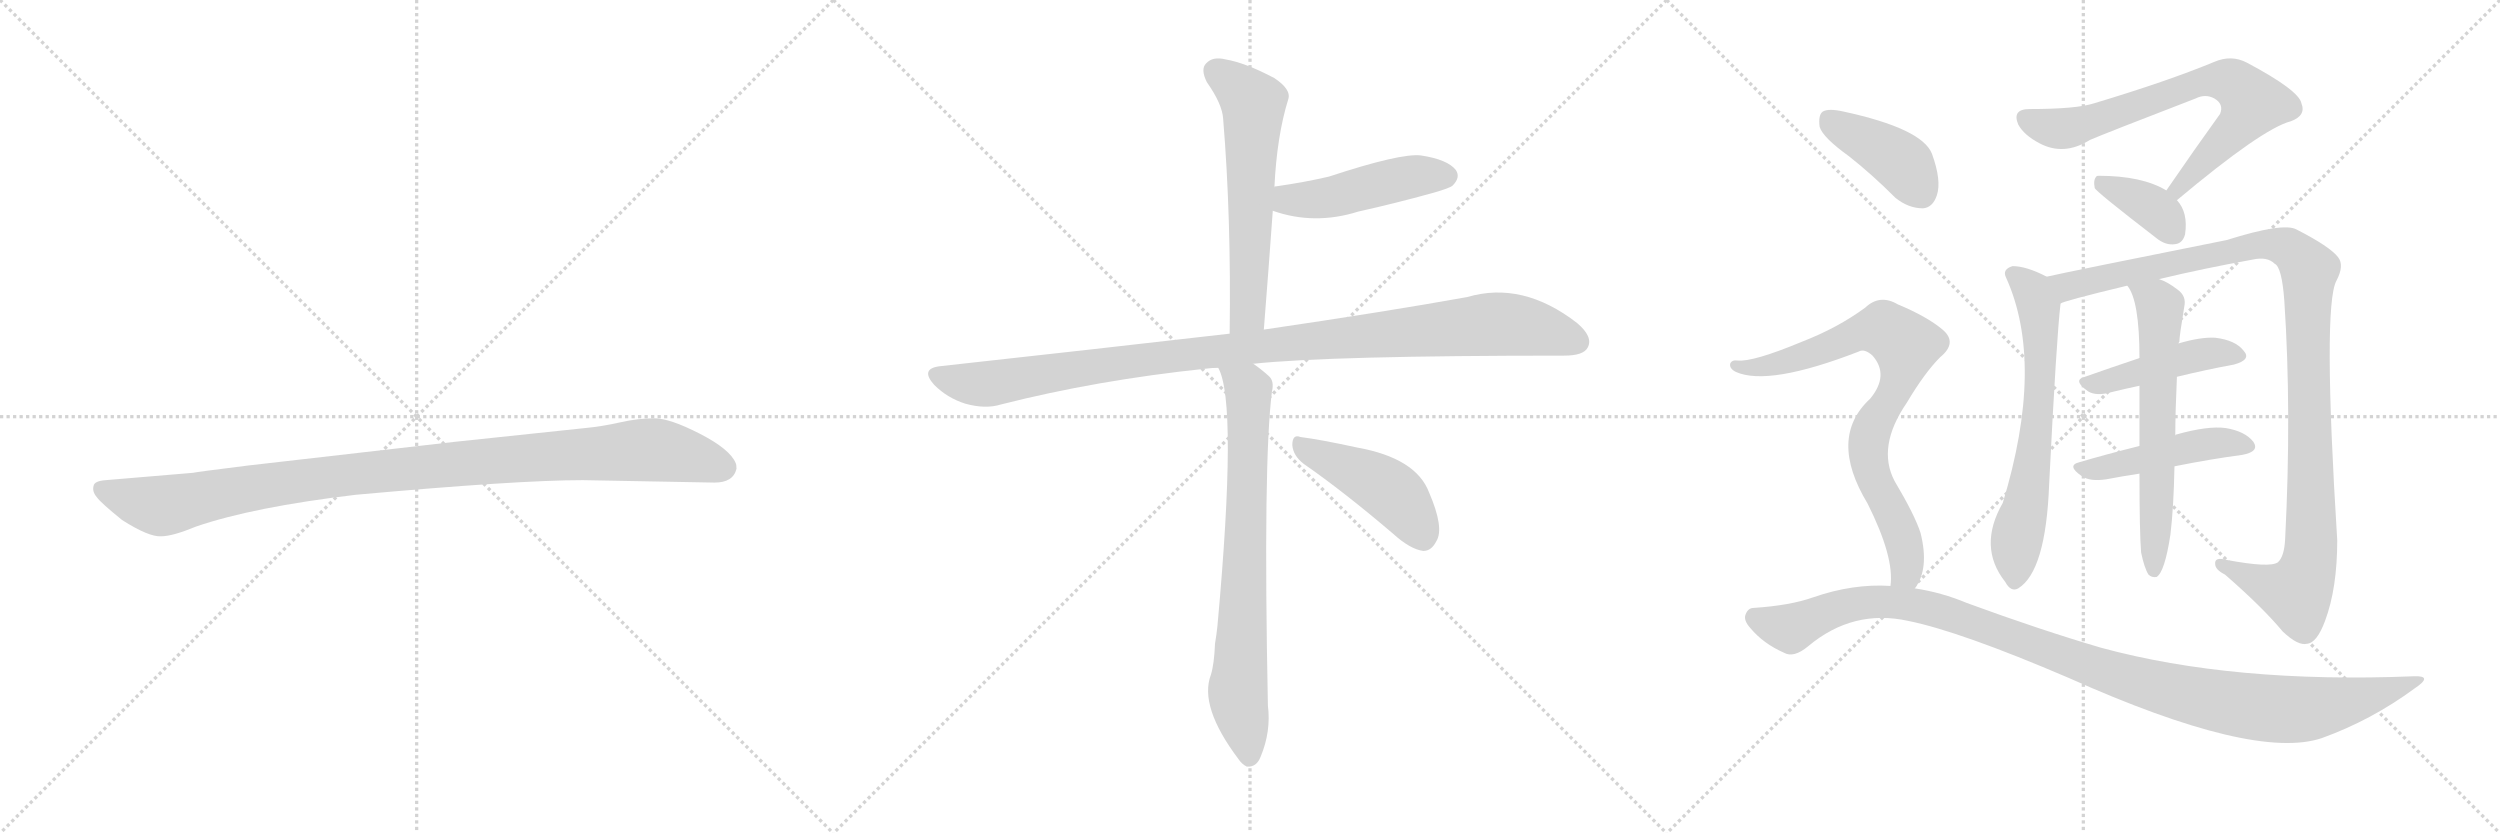 <svg version="1.1" viewBox="0 0 3072 1024" xmlns="http://www.w3.org/2000/svg">
  <g stroke="lightgray" stroke-dasharray="1,1" stroke-width="1" transform="scale(4, 4)">
    <line x1="0" y1="0" x2="256" y2="256"></line>
    <line x1="256" y1="0" x2="0" y2="256"></line>
    <line x1="128" y1="0" x2="128" y2="256"></line>
    <line x1="0" y1="128" x2="256" y2="128"></line>
    <line x1="256" y1="0" x2="512" y2="256"></line>
    <line x1="512" y1="0" x2="256" y2="256"></line>
    <line x1="384" y1="0" x2="384" y2="256"></line>
    <line x1="256" y1="128" x2="512" y2="128"></line>
    <line x1="512" y1="0" x2="768" y2="256"></line>
    <line x1="768" y1="0" x2="512" y2="256"></line>
    <line x1="640" y1="0" x2="640" y2="256"></line>
    <line x1="512" y1="128" x2="768" y2="128"></line>
  </g>
<g transform="scale(1, -1) translate(0, -850)">
   <style type="text/css">
    @keyframes keyframes0 {
      from {
       stroke: black;
       stroke-dashoffset: 1030;
       stroke-width: 128;
       }
       77% {
       animation-timing-function: step-end;
       stroke: black;
       stroke-dashoffset: 0;
       stroke-width: 128;
       }
       to {
       stroke: black;
       stroke-width: 1024;
       }
       }
       #make-me-a-hanzi-animation-0 {
         animation: keyframes0 1.088s both;
         animation-delay: 0s;
         animation-timing-function: linear;
       }
    @keyframes keyframes1 {
      from {
       stroke: black;
       stroke-dashoffset: 598;
       stroke-width: 128;
       }
       66% {
       animation-timing-function: step-end;
       stroke: black;
       stroke-dashoffset: 0;
       stroke-width: 128;
       }
       to {
       stroke: black;
       stroke-width: 1024;
       }
       }
       #make-me-a-hanzi-animation-1 {
         animation: keyframes1 0.737s both;
         animation-delay: 1.088s;
         animation-timing-function: linear;
       }
    @keyframes keyframes2 {
      from {
       stroke: black;
       stroke-dashoffset: 467;
       stroke-width: 128;
       }
       60% {
       animation-timing-function: step-end;
       stroke: black;
       stroke-dashoffset: 0;
       stroke-width: 128;
       }
       to {
       stroke: black;
       stroke-width: 1024;
       }
       }
       #make-me-a-hanzi-animation-2 {
         animation: keyframes2 0.63s both;
         animation-delay: 1.825s;
         animation-timing-function: linear;
       }
    @keyframes keyframes3 {
      from {
       stroke: black;
       stroke-dashoffset: 1050;
       stroke-width: 128;
       }
       77% {
       animation-timing-function: step-end;
       stroke: black;
       stroke-dashoffset: 0;
       stroke-width: 128;
       }
       to {
       stroke: black;
       stroke-width: 1024;
       }
       }
       #make-me-a-hanzi-animation-3 {
         animation: keyframes3 1.104s both;
         animation-delay: 2.455s;
         animation-timing-function: linear;
       }
    @keyframes keyframes4 {
      from {
       stroke: black;
       stroke-dashoffset: 747;
       stroke-width: 128;
       }
       71% {
       animation-timing-function: step-end;
       stroke: black;
       stroke-dashoffset: 0;
       stroke-width: 128;
       }
       to {
       stroke: black;
       stroke-width: 1024;
       }
       }
       #make-me-a-hanzi-animation-4 {
         animation: keyframes4 0.858s both;
         animation-delay: 3.559s;
         animation-timing-function: linear;
       }
    @keyframes keyframes5 {
      from {
       stroke: black;
       stroke-dashoffset: 445;
       stroke-width: 128;
       }
       59% {
       animation-timing-function: step-end;
       stroke: black;
       stroke-dashoffset: 0;
       stroke-width: 128;
       }
       to {
       stroke: black;
       stroke-width: 1024;
       }
       }
       #make-me-a-hanzi-animation-5 {
         animation: keyframes5 0.612s both;
         animation-delay: 4.417s;
         animation-timing-function: linear;
       }
    @keyframes keyframes6 {
      from {
       stroke: black;
       stroke-dashoffset: 706;
       stroke-width: 128;
       }
       70% {
       animation-timing-function: step-end;
       stroke: black;
       stroke-dashoffset: 0;
       stroke-width: 128;
       }
       to {
       stroke: black;
       stroke-width: 1024;
       }
       }
       #make-me-a-hanzi-animation-6 {
         animation: keyframes6 0.825s both;
         animation-delay: 5.029s;
         animation-timing-function: linear;
       }
    @keyframes keyframes7 {
      from {
       stroke: black;
       stroke-dashoffset: 368;
       stroke-width: 128;
       }
       55% {
       animation-timing-function: step-end;
       stroke: black;
       stroke-dashoffset: 0;
       stroke-width: 128;
       }
       to {
       stroke: black;
       stroke-width: 1024;
       }
       }
       #make-me-a-hanzi-animation-7 {
         animation: keyframes7 0.549s both;
         animation-delay: 5.854s;
         animation-timing-function: linear;
       }
    @keyframes keyframes8 {
      from {
       stroke: black;
       stroke-dashoffset: 648;
       stroke-width: 128;
       }
       68% {
       animation-timing-function: step-end;
       stroke: black;
       stroke-dashoffset: 0;
       stroke-width: 128;
       }
       to {
       stroke: black;
       stroke-width: 1024;
       }
       }
       #make-me-a-hanzi-animation-8 {
         animation: keyframes8 0.777s both;
         animation-delay: 6.403s;
         animation-timing-function: linear;
       }
    @keyframes keyframes9 {
      from {
       stroke: black;
       stroke-dashoffset: 1093;
       stroke-width: 128;
       }
       78% {
       animation-timing-function: step-end;
       stroke: black;
       stroke-dashoffset: 0;
       stroke-width: 128;
       }
       to {
       stroke: black;
       stroke-width: 1024;
       }
       }
       #make-me-a-hanzi-animation-9 {
         animation: keyframes9 1.139s both;
         animation-delay: 7.181s;
         animation-timing-function: linear;
       }
    @keyframes keyframes10 {
      from {
       stroke: black;
       stroke-dashoffset: 446;
       stroke-width: 128;
       }
       59% {
       animation-timing-function: step-end;
       stroke: black;
       stroke-dashoffset: 0;
       stroke-width: 128;
       }
       to {
       stroke: black;
       stroke-width: 1024;
       }
       }
       #make-me-a-hanzi-animation-10 {
         animation: keyframes10 0.613s both;
         animation-delay: 8.32s;
         animation-timing-function: linear;
       }
    @keyframes keyframes11 {
      from {
       stroke: black;
       stroke-dashoffset: 463;
       stroke-width: 128;
       }
       60% {
       animation-timing-function: step-end;
       stroke: black;
       stroke-dashoffset: 0;
       stroke-width: 128;
       }
       to {
       stroke: black;
       stroke-width: 1024;
       }
       }
       #make-me-a-hanzi-animation-11 {
         animation: keyframes11 0.627s both;
         animation-delay: 8.933s;
         animation-timing-function: linear;
       }
    @keyframes keyframes12 {
      from {
       stroke: black;
       stroke-dashoffset: 622;
       stroke-width: 128;
       }
       67% {
       animation-timing-function: step-end;
       stroke: black;
       stroke-dashoffset: 0;
       stroke-width: 128;
       }
       to {
       stroke: black;
       stroke-width: 1024;
       }
       }
       #make-me-a-hanzi-animation-12 {
         animation: keyframes12 0.756s both;
         animation-delay: 9.56s;
         animation-timing-function: linear;
       }
    @keyframes keyframes13 {
      from {
       stroke: black;
       stroke-dashoffset: 404;
       stroke-width: 128;
       }
       57% {
       animation-timing-function: step-end;
       stroke: black;
       stroke-dashoffset: 0;
       stroke-width: 128;
       }
       to {
       stroke: black;
       stroke-width: 1024;
       }
       }
       #make-me-a-hanzi-animation-13 {
         animation: keyframes13 0.579s both;
         animation-delay: 10.316s;
         animation-timing-function: linear;
       }
    @keyframes keyframes14 {
      from {
       stroke: black;
       stroke-dashoffset: 791;
       stroke-width: 128;
       }
       72% {
       animation-timing-function: step-end;
       stroke: black;
       stroke-dashoffset: 0;
       stroke-width: 128;
       }
       to {
       stroke: black;
       stroke-width: 1024;
       }
       }
       #make-me-a-hanzi-animation-14 {
         animation: keyframes14 0.894s both;
         animation-delay: 10.895s;
         animation-timing-function: linear;
       }
    @keyframes keyframes15 {
      from {
       stroke: black;
       stroke-dashoffset: 1088;
       stroke-width: 128;
       }
       78% {
       animation-timing-function: step-end;
       stroke: black;
       stroke-dashoffset: 0;
       stroke-width: 128;
       }
       to {
       stroke: black;
       stroke-width: 1024;
       }
       }
       #make-me-a-hanzi-animation-15 {
         animation: keyframes15 1.135s both;
         animation-delay: 11.789s;
         animation-timing-function: linear;
       }
</style>
<path d="M 716 260 L 878 257 Q 901 257 905 274 Q 905 279 904 281 Q 897 298 860 317 Q 823 336 804 336 Q 784 336 762 331 Q 740 326 719 324 L 558 307 L 305 278 Q 241 270 237 269 L 130 260 Q 116 259 115 253 Q 113 246 119 239 Q 124 232 150 211 Q 183 190 198 191 Q 212 191 241 203 Q 311 227 437 242 Q 636 260 716 260 Z" fill="lightgray"></path> 
<path d="M 1553 445 Q 1559 521 1564 591 L 1566 620 Q 1569 683 1583 728 Q 1587 740 1566 754 Q 1530 773 1506 777 Q 1490 781 1482 772 Q 1475 765 1483 749 Q 1502 722 1503 704 Q 1513 583 1511 440 C 1511 410 1551 415 1553 445 Z" fill="lightgray"></path> 
<path d="M 1564 591 Q 1615 573 1669 590 Q 1714 600 1761 613 Q 1782 619 1785 622 Q 1795 632 1789 641 Q 1779 654 1746 659 Q 1721 662 1633 633 Q 1603 626 1568 621 Q 1565 621 1566 620 C 1537 613 1535 600 1564 591 Z" fill="lightgray"></path> 
<path d="M 1540 403 Q 1634 413 1922 413 Q 1946 413 1951 423 Q 1958 436 1938 453 Q 1871 505 1803 485 Q 1703 467 1553 445 L 1511 440 Q 1346 421 1155 400 Q 1130 397 1148 377 Q 1164 361 1186 354 Q 1211 347 1230 353 Q 1348 383 1482 397 Q 1489 398 1497 398 L 1540 403 Z" fill="lightgray"></path> 
<path d="M 1497 398 Q 1521 355 1496 81 Q 1495 71 1493 59 Q 1492 34 1488 21 Q 1473 -18 1522 -83 Q 1526 -89 1532 -92 Q 1544 -93 1549 -80 Q 1562 -49 1558 -17 Q 1552 283 1563 369 Q 1566 382 1559 388 Q 1549 397 1540 403 C 1516 421 1487 426 1497 398 Z" fill="lightgray"></path> 
<path d="M 1602 280 Q 1651 246 1712 194 Q 1733 175 1749 173 Q 1759 173 1765 185 Q 1775 201 1756 245 Q 1740 287 1668 300 Q 1622 310 1598 313 Q 1588 317 1588 303 Q 1589 290 1602 280 Z" fill="lightgray"></path> 
<path d="M 2675 604 Q 2780 692 2815 701 Q 2834 708 2828 723 Q 2825 739 2761 773 Q 2742 783 2721 774 Q 2663 750 2573 723 Q 2551 716 2494 716 Q 2472 716 2480 697 Q 2487 684 2506 674 Q 2536 658 2568 678 Q 2589 687 2698 729 Q 2710 735 2721 729 Q 2733 722 2728 710 Q 2697 667 2662 616 C 2645 591 2652 585 2675 604 Z" fill="lightgray"></path> 
<path d="M 2662 616 Q 2632 634 2579 634 Q 2576 634 2576 633 Q 2572 629 2574 619 Q 2575 615 2649 558 Q 2661 548 2673 550 Q 2682 551 2685 562 Q 2689 589 2675 604 L 2662 616 Z" fill="lightgray"></path> 
<path d="M 2515 510 Q 2490 523 2473 523 Q 2460 519 2465 509 Q 2513 403 2461 232 Q 2430 178 2464 135 Q 2471 122 2480 127 Q 2514 148 2518 255 Q 2527 435 2532 477 C 2534 501 2534 501 2515 510 Z" fill="lightgray"></path> 
<path d="M 2653 507 Q 2707 520 2768 531 Q 2786 535 2795 526 Q 2804 522 2807 480 Q 2816 344 2808 188 Q 2807 166 2799 159 Q 2789 152 2736 162 Q 2721 166 2722 157 Q 2722 150 2734 144 Q 2780 104 2805 74 Q 2824 56 2835 59 Q 2847 60 2857 87 Q 2872 127 2872 186 Q 2854 474 2871 505 Q 2881 524 2873 534 Q 2863 547 2822 568 Q 2806 577 2736 555 Q 2541 516 2515 510 C 2486 504 2503 468 2532 477 Q 2535 480 2614 499 L 2653 507 Z" fill="lightgray"></path> 
<path d="M 2675 387 Q 2712 396 2745 402 Q 2767 408 2757 419 Q 2747 432 2722 435 Q 2704 436 2677 428 L 2629 410 Q 2593 398 2562 387 Q 2546 383 2566 369 Q 2576 363 2594 368 Q 2610 372 2629 376 L 2675 387 Z" fill="lightgray"></path> 
<path d="M 2672 277 Q 2717 286 2755 291 Q 2777 295 2769 307 Q 2759 320 2735 324 Q 2713 327 2674 316 Q 2673 316 2673 315 L 2629 302 Q 2589 292 2555 282 Q 2539 278 2558 265 Q 2568 258 2588 261 Q 2609 265 2629 268 L 2672 277 Z" fill="lightgray"></path> 
<path d="M 2631 171 Q 2635 152 2640 144 Q 2644 140 2650 141 Q 2660 147 2667 193 Q 2671 226 2672 277 L 2673 315 Q 2673 343 2675 387 L 2677 428 Q 2677 429 2678 430 Q 2678 437 2684 473 Q 2687 486 2676 494 Q 2663 504 2653 507 C 2626 519 2599 525 2614 499 Q 2629 481 2629 410 L 2629 376 Q 2629 343 2629 302 L 2629 268 Q 2629 196 2631 171 Z" fill="lightgray"></path> 
<path d="M 2272 658 Q 2300 636 2329 607 Q 2345 594 2363 594 Q 2375 595 2380 610 Q 2386 628 2374 661 Q 2362 692 2265 713 Q 2247 717 2240 713 Q 2234 709 2236 694 Q 2240 681 2272 658 Z" fill="lightgray"></path> 
<path d="M 2353 127 Q 2371 151 2360 195 Q 2353 217 2328 259 Q 2306 301 2343 355 Q 2365 392 2384 411 Q 2406 429 2387 445 Q 2368 461 2332 476 Q 2310 489 2292 472 Q 2258 447 2214 430 Q 2154 405 2135 407 Q 2128 408 2126 403 Q 2125 397 2133 393 Q 2173 375 2284 418 Q 2291 422 2301 413 Q 2322 389 2298 360 Q 2246 312 2295 231 Q 2328 165 2323 130 C 2323 100 2339 100 2353 127 Z" fill="lightgray"></path> 
<path d="M 2323 130 Q 2277 133 2228 116 Q 2200 106 2155 103 Q 2148 103 2145 95 Q 2142 88 2151 78 Q 2167 59 2192 48 Q 2204 41 2222 56 Q 2277 102 2345 87 Q 2409 74 2542 17 Q 2770 -85 2853 -57 Q 2914 -35 2967 4 Q 2991 20 2966 19 Q 2744 10 2582 54 Q 2507 76 2417 109 Q 2386 122 2353 127 L 2323 130 Z" fill="lightgray"></path> 
      <clipPath id="make-me-a-hanzi-clip-0">
      <path d="M 716 260 L 878 257 Q 901 257 905 274 Q 905 279 904 281 Q 897 298 860 317 Q 823 336 804 336 Q 784 336 762 331 Q 740 326 719 324 L 558 307 L 305 278 Q 241 270 237 269 L 130 260 Q 116 259 115 253 Q 113 246 119 239 Q 124 232 150 211 Q 183 190 198 191 Q 212 191 241 203 Q 311 227 437 242 Q 636 260 716 260 Z" fill="lightgray"></path>
      </clipPath>
      <path clip-path="url(#make-me-a-hanzi-clip-0)" d="M 125 248 L 196 228 L 411 265 L 788 297 L 837 292 L 889 275 " fill="none" id="make-me-a-hanzi-animation-0" stroke-dasharray="902 1804" stroke-linecap="round"></path>

      <clipPath id="make-me-a-hanzi-clip-1">
      <path d="M 1553 445 Q 1559 521 1564 591 L 1566 620 Q 1569 683 1583 728 Q 1587 740 1566 754 Q 1530 773 1506 777 Q 1490 781 1482 772 Q 1475 765 1483 749 Q 1502 722 1503 704 Q 1513 583 1511 440 C 1511 410 1551 415 1553 445 Z" fill="lightgray"></path>
      </clipPath>
      <path clip-path="url(#make-me-a-hanzi-clip-1)" d="M 1494 763 L 1540 723 L 1534 469 L 1517 448 " fill="none" id="make-me-a-hanzi-animation-1" stroke-dasharray="470 940" stroke-linecap="round"></path>

      <clipPath id="make-me-a-hanzi-clip-2">
      <path d="M 1564 591 Q 1615 573 1669 590 Q 1714 600 1761 613 Q 1782 619 1785 622 Q 1795 632 1789 641 Q 1779 654 1746 659 Q 1721 662 1633 633 Q 1603 626 1568 621 Q 1565 621 1566 620 C 1537 613 1535 600 1564 591 Z" fill="lightgray"></path>
      </clipPath>
      <path clip-path="url(#make-me-a-hanzi-clip-2)" d="M 1571 612 L 1590 604 L 1629 606 L 1728 632 L 1777 634 " fill="none" id="make-me-a-hanzi-animation-2" stroke-dasharray="339 678" stroke-linecap="round"></path>

      <clipPath id="make-me-a-hanzi-clip-3">
      <path d="M 1540 403 Q 1634 413 1922 413 Q 1946 413 1951 423 Q 1958 436 1938 453 Q 1871 505 1803 485 Q 1703 467 1553 445 L 1511 440 Q 1346 421 1155 400 Q 1130 397 1148 377 Q 1164 361 1186 354 Q 1211 347 1230 353 Q 1348 383 1482 397 Q 1489 398 1497 398 L 1540 403 Z" fill="lightgray"></path>
      </clipPath>
      <path clip-path="url(#make-me-a-hanzi-clip-3)" d="M 1152 388 L 1210 378 L 1448 414 L 1830 452 L 1874 449 L 1938 430 " fill="none" id="make-me-a-hanzi-animation-3" stroke-dasharray="922 1844" stroke-linecap="round"></path>

      <clipPath id="make-me-a-hanzi-clip-4">
      <path d="M 1497 398 Q 1521 355 1496 81 Q 1495 71 1493 59 Q 1492 34 1488 21 Q 1473 -18 1522 -83 Q 1526 -89 1532 -92 Q 1544 -93 1549 -80 Q 1562 -49 1558 -17 Q 1552 283 1563 369 Q 1566 382 1559 388 Q 1549 397 1540 403 C 1516 421 1487 426 1497 398 Z" fill="lightgray"></path>
      </clipPath>
      <path clip-path="url(#make-me-a-hanzi-clip-4)" d="M 1504 398 L 1534 369 L 1521 2 L 1534 -79 " fill="none" id="make-me-a-hanzi-animation-4" stroke-dasharray="619 1238" stroke-linecap="round"></path>

      <clipPath id="make-me-a-hanzi-clip-5">
      <path d="M 1602 280 Q 1651 246 1712 194 Q 1733 175 1749 173 Q 1759 173 1765 185 Q 1775 201 1756 245 Q 1740 287 1668 300 Q 1622 310 1598 313 Q 1588 317 1588 303 Q 1589 290 1602 280 Z" fill="lightgray"></path>
      </clipPath>
      <path clip-path="url(#make-me-a-hanzi-clip-5)" d="M 1601 300 L 1706 248 L 1730 223 L 1748 191 " fill="none" id="make-me-a-hanzi-animation-5" stroke-dasharray="317 634" stroke-linecap="round"></path>

      <clipPath id="make-me-a-hanzi-clip-6">
      <path d="M 2675 604 Q 2780 692 2815 701 Q 2834 708 2828 723 Q 2825 739 2761 773 Q 2742 783 2721 774 Q 2663 750 2573 723 Q 2551 716 2494 716 Q 2472 716 2480 697 Q 2487 684 2506 674 Q 2536 658 2568 678 Q 2589 687 2698 729 Q 2710 735 2721 729 Q 2733 722 2728 710 Q 2697 667 2662 616 C 2645 591 2652 585 2675 604 Z" fill="lightgray"></path>
      </clipPath>
      <path clip-path="url(#make-me-a-hanzi-clip-6)" d="M 2490 704 L 2511 695 L 2550 694 L 2709 751 L 2741 750 L 2769 724 L 2748 693 L 2684 629 L 2680 618 L 2671 619 " fill="none" id="make-me-a-hanzi-animation-6" stroke-dasharray="578 1156" stroke-linecap="round"></path>

      <clipPath id="make-me-a-hanzi-clip-7">
      <path d="M 2662 616 Q 2632 634 2579 634 Q 2576 634 2576 633 Q 2572 629 2574 619 Q 2575 615 2649 558 Q 2661 548 2673 550 Q 2682 551 2685 562 Q 2689 589 2675 604 L 2662 616 Z" fill="lightgray"></path>
      </clipPath>
      <path clip-path="url(#make-me-a-hanzi-clip-7)" d="M 2580 625 L 2647 593 L 2671 564 " fill="none" id="make-me-a-hanzi-animation-7" stroke-dasharray="240 480" stroke-linecap="round"></path>

      <clipPath id="make-me-a-hanzi-clip-8">
      <path d="M 2515 510 Q 2490 523 2473 523 Q 2460 519 2465 509 Q 2513 403 2461 232 Q 2430 178 2464 135 Q 2471 122 2480 127 Q 2514 148 2518 255 Q 2527 435 2532 477 C 2534 501 2534 501 2515 510 Z" fill="lightgray"></path>
      </clipPath>
      <path clip-path="url(#make-me-a-hanzi-clip-8)" d="M 2473 514 L 2497 493 L 2507 449 L 2503 316 L 2477 182 L 2475 137 " fill="none" id="make-me-a-hanzi-animation-8" stroke-dasharray="520 1040" stroke-linecap="round"></path>

      <clipPath id="make-me-a-hanzi-clip-9">
      <path d="M 2653 507 Q 2707 520 2768 531 Q 2786 535 2795 526 Q 2804 522 2807 480 Q 2816 344 2808 188 Q 2807 166 2799 159 Q 2789 152 2736 162 Q 2721 166 2722 157 Q 2722 150 2734 144 Q 2780 104 2805 74 Q 2824 56 2835 59 Q 2847 60 2857 87 Q 2872 127 2872 186 Q 2854 474 2871 505 Q 2881 524 2873 534 Q 2863 547 2822 568 Q 2806 577 2736 555 Q 2541 516 2515 510 C 2486 504 2503 468 2532 477 Q 2535 480 2614 499 L 2653 507 Z" fill="lightgray"></path>
      </clipPath>
      <path clip-path="url(#make-me-a-hanzi-clip-9)" d="M 2518 505 L 2544 498 L 2788 551 L 2811 545 L 2832 527 L 2837 517 L 2841 252 L 2835 150 L 2822 121 L 2779 133 L 2730 157 " fill="none" id="make-me-a-hanzi-animation-9" stroke-dasharray="965 1930" stroke-linecap="round"></path>

      <clipPath id="make-me-a-hanzi-clip-10">
      <path d="M 2675 387 Q 2712 396 2745 402 Q 2767 408 2757 419 Q 2747 432 2722 435 Q 2704 436 2677 428 L 2629 410 Q 2593 398 2562 387 Q 2546 383 2566 369 Q 2576 363 2594 368 Q 2610 372 2629 376 L 2675 387 Z" fill="lightgray"></path>
      </clipPath>
      <path clip-path="url(#make-me-a-hanzi-clip-10)" d="M 2564 378 L 2690 412 L 2726 417 L 2749 412 " fill="none" id="make-me-a-hanzi-animation-10" stroke-dasharray="318 636" stroke-linecap="round"></path>

      <clipPath id="make-me-a-hanzi-clip-11">
      <path d="M 2672 277 Q 2717 286 2755 291 Q 2777 295 2769 307 Q 2759 320 2735 324 Q 2713 327 2674 316 Q 2673 316 2673 315 L 2629 302 Q 2589 292 2555 282 Q 2539 278 2558 265 Q 2568 258 2588 261 Q 2609 265 2629 268 L 2672 277 Z" fill="lightgray"></path>
      </clipPath>
      <path clip-path="url(#make-me-a-hanzi-clip-11)" d="M 2556 273 L 2620 282 L 2688 301 L 2738 307 L 2759 301 " fill="none" id="make-me-a-hanzi-animation-11" stroke-dasharray="335 670" stroke-linecap="round"></path>

      <clipPath id="make-me-a-hanzi-clip-12">
      <path d="M 2631 171 Q 2635 152 2640 144 Q 2644 140 2650 141 Q 2660 147 2667 193 Q 2671 226 2672 277 L 2673 315 Q 2673 343 2675 387 L 2677 428 Q 2677 429 2678 430 Q 2678 437 2684 473 Q 2687 486 2676 494 Q 2663 504 2653 507 C 2626 519 2599 525 2614 499 Q 2629 481 2629 410 L 2629 376 Q 2629 343 2629 302 L 2629 268 Q 2629 196 2631 171 Z" fill="lightgray"></path>
      </clipPath>
      <path clip-path="url(#make-me-a-hanzi-clip-12)" d="M 2621 498 L 2650 479 L 2655 467 L 2647 149 " fill="none" id="make-me-a-hanzi-animation-12" stroke-dasharray="494 988" stroke-linecap="round"></path>

      <clipPath id="make-me-a-hanzi-clip-13">
      <path d="M 2272 658 Q 2300 636 2329 607 Q 2345 594 2363 594 Q 2375 595 2380 610 Q 2386 628 2374 661 Q 2362 692 2265 713 Q 2247 717 2240 713 Q 2234 709 2236 694 Q 2240 681 2272 658 Z" fill="lightgray"></path>
      </clipPath>
      <path clip-path="url(#make-me-a-hanzi-clip-13)" d="M 2247 704 L 2337 650 L 2360 614 " fill="none" id="make-me-a-hanzi-animation-13" stroke-dasharray="276 552" stroke-linecap="round"></path>

      <clipPath id="make-me-a-hanzi-clip-14">
      <path d="M 2353 127 Q 2371 151 2360 195 Q 2353 217 2328 259 Q 2306 301 2343 355 Q 2365 392 2384 411 Q 2406 429 2387 445 Q 2368 461 2332 476 Q 2310 489 2292 472 Q 2258 447 2214 430 Q 2154 405 2135 407 Q 2128 408 2126 403 Q 2125 397 2133 393 Q 2173 375 2284 418 Q 2291 422 2301 413 Q 2322 389 2298 360 Q 2246 312 2295 231 Q 2328 165 2323 130 C 2323 100 2339 100 2353 127 Z" fill="lightgray"></path>
      </clipPath>
      <path clip-path="url(#make-me-a-hanzi-clip-14)" d="M 2133 400 L 2182 402 L 2302 445 L 2326 440 L 2339 428 L 2336 389 L 2303 330 L 2296 303 L 2301 265 L 2323 226 L 2343 169 L 2342 148 L 2331 135 " fill="none" id="make-me-a-hanzi-animation-14" stroke-dasharray="663 1326" stroke-linecap="round"></path>

      <clipPath id="make-me-a-hanzi-clip-15">
      <path d="M 2323 130 Q 2277 133 2228 116 Q 2200 106 2155 103 Q 2148 103 2145 95 Q 2142 88 2151 78 Q 2167 59 2192 48 Q 2204 41 2222 56 Q 2277 102 2345 87 Q 2409 74 2542 17 Q 2770 -85 2853 -57 Q 2914 -35 2967 4 Q 2991 20 2966 19 Q 2744 10 2582 54 Q 2507 76 2417 109 Q 2386 122 2353 127 L 2323 130 Z" fill="lightgray"></path>
      </clipPath>
      <path clip-path="url(#make-me-a-hanzi-clip-15)" d="M 2156 91 L 2201 78 L 2279 108 L 2356 106 L 2419 88 L 2585 25 L 2667 1 L 2764 -18 L 2847 -20 L 2957 11 " fill="none" id="make-me-a-hanzi-animation-15" stroke-dasharray="960 1920" stroke-linecap="round"></path>

</g>
</svg>
